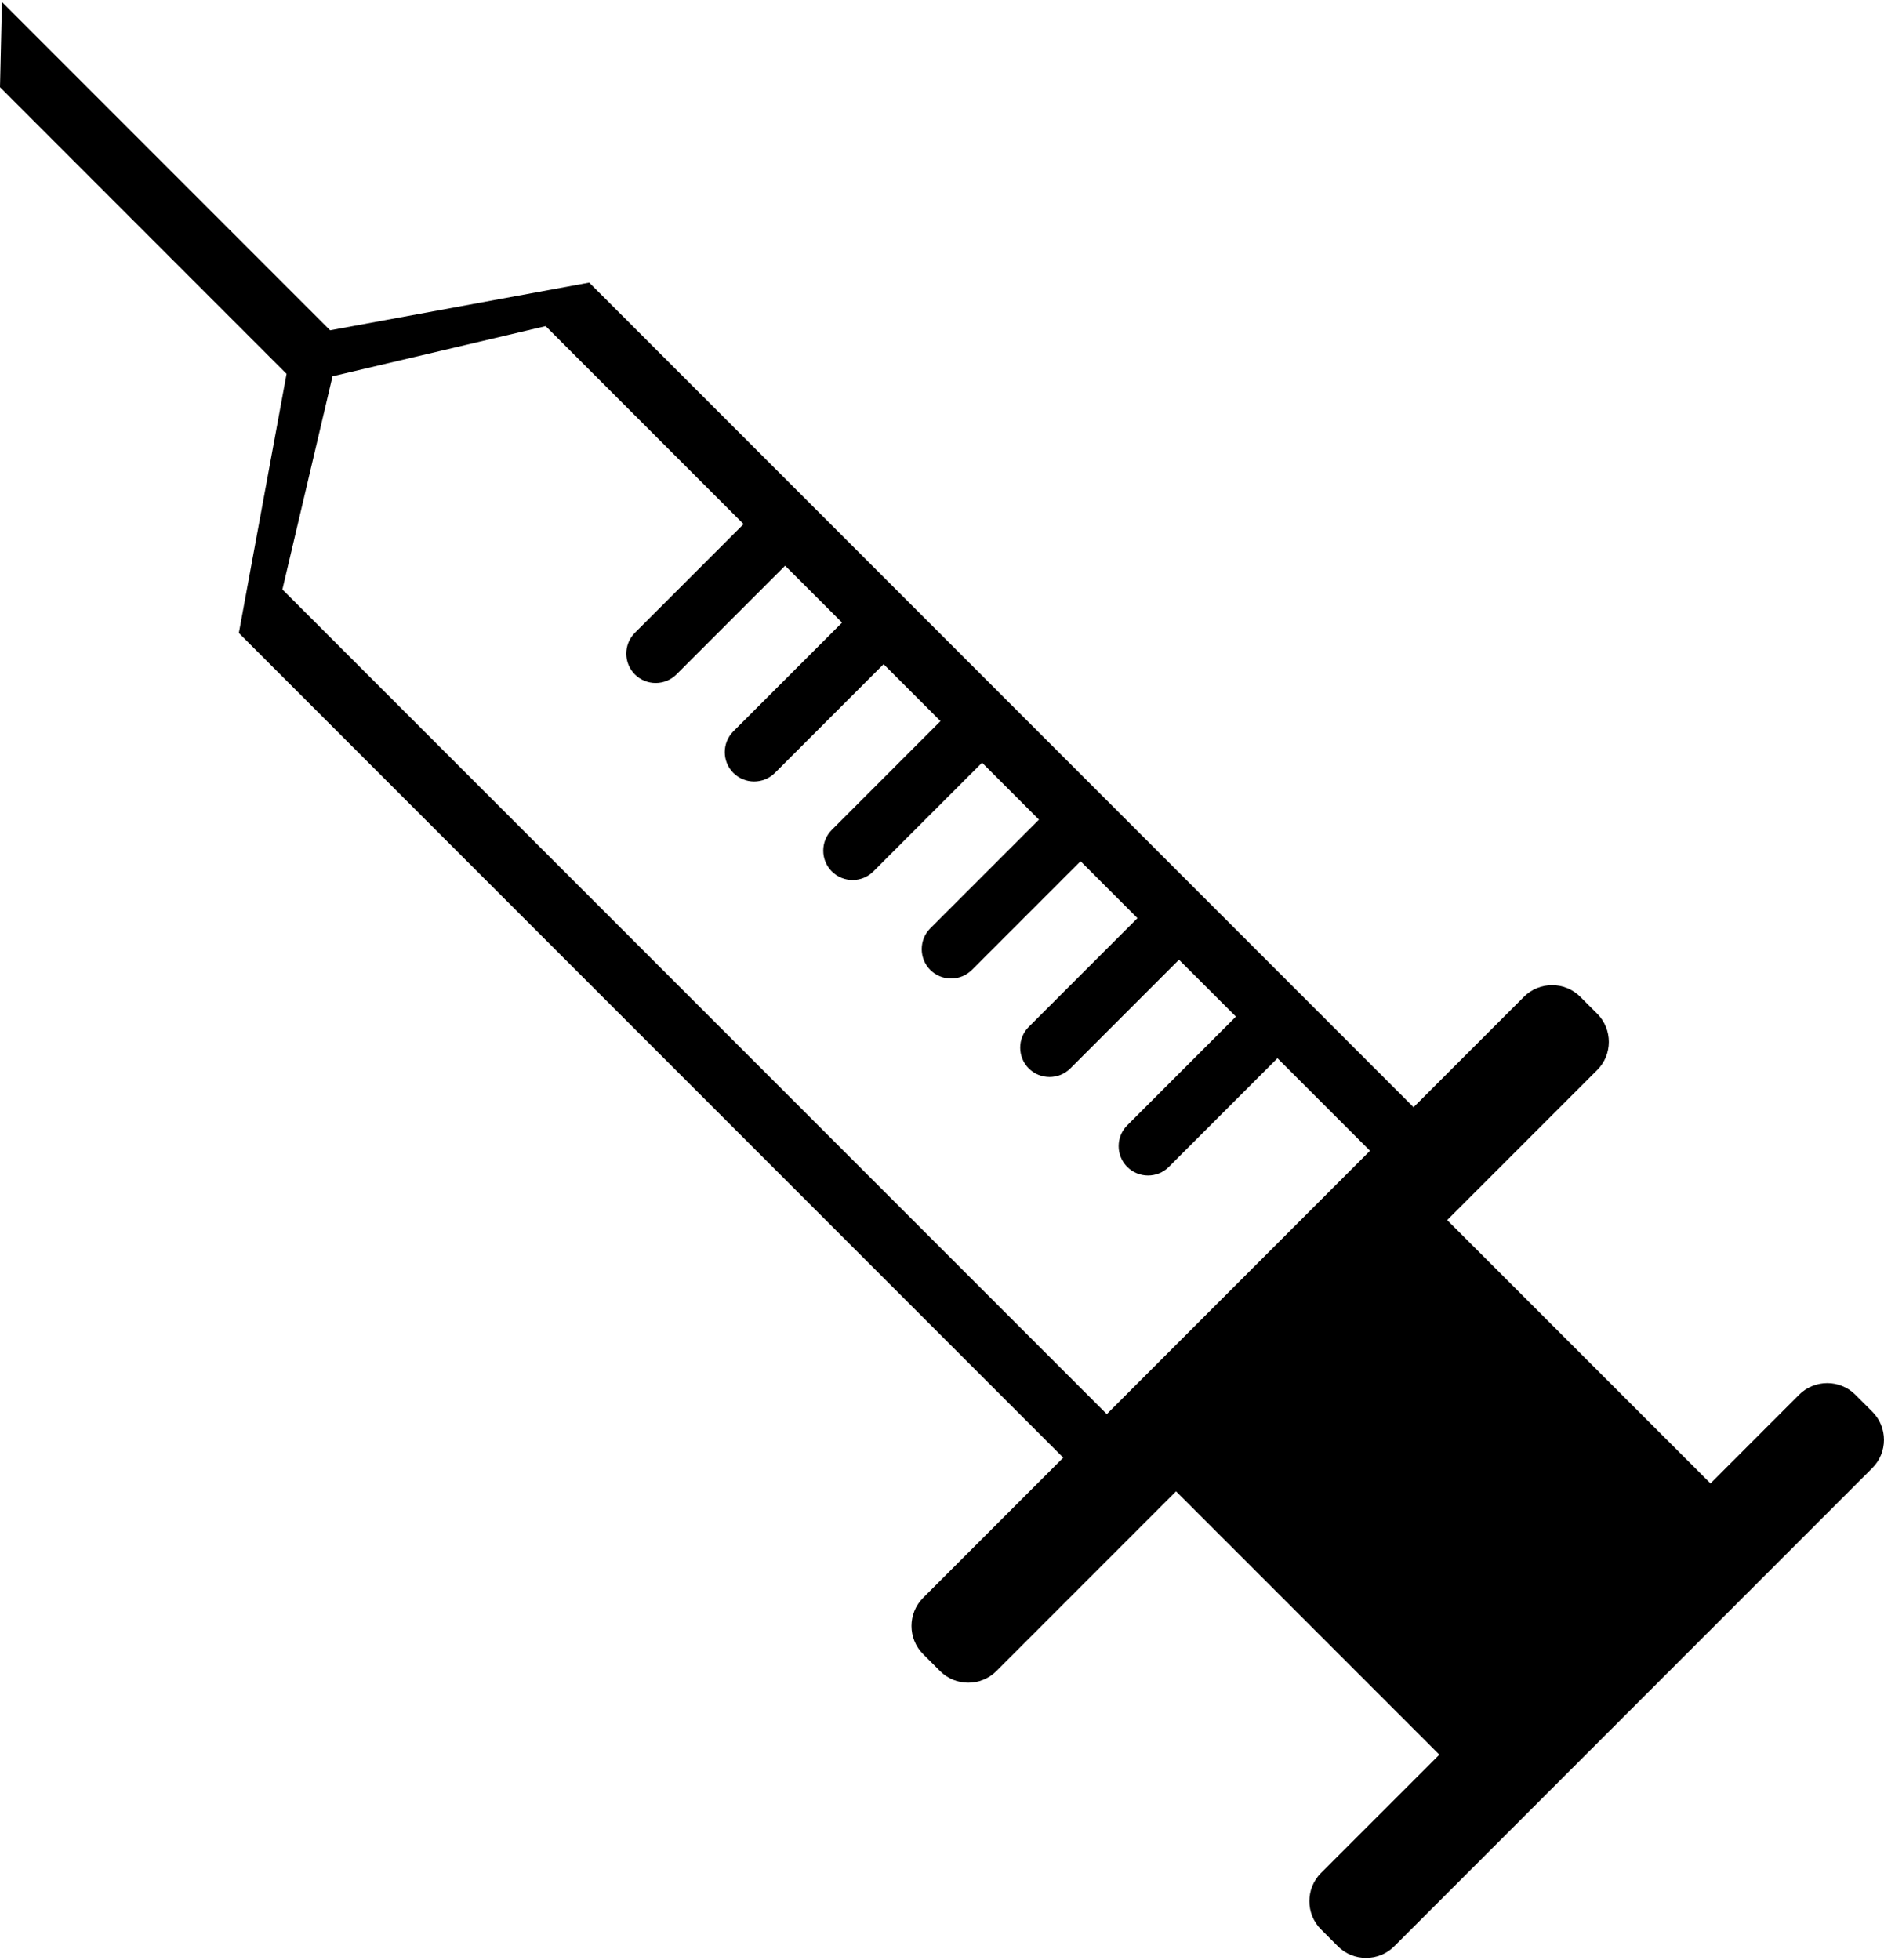 <svg xmlns="http://www.w3.org/2000/svg" width="150" height="156" shape-rendering="geometricPrecision" image-rendering="optimizeQuality" fill-rule="evenodd" viewBox="0 0 45245 46956"><path d="M22169 38311l3365-3365L5736 15148l1146-6222L0 2044 47 0l7881 7880 6222-1145 19797 19797 2652-2652c372-371 980-371 1351 0l408 408c372 372 372 980 0 1351l-3603 3603 6323 6322 2129-2130c371-371 979-371 1350 0l409 409c371 371 371 979 0 1350L33482 46677c-371 371-979 371-1351 0l-408-408c-371-372-371-980 0-1351l2843-2842-6323-6322-4315 4316c-372 371-980 371-1351 0l-408-408c-372-372-372-980 0-1351zm2782-18683l-2610 2610c-274 274-274 724 0 998h0c275 275 724 275 999 0l2610-2610 1366 1367-2610 2610c-274 274-274 723 0 998h0c275 274 724 274 998 0l2610-2610 1367 1366-2610 2610c-275 275-275 724 0 999h0c275 274 724 274 998 0l2610-2610 2222 2222-6321 6322L6782 14102l1204-5118 5118-1204 4753 4753-2610 2610c-275 275-275 724 0 999h0c274 274 724 274 998 0l2610-2610 1367 1366-2610 2610c-275 275-275 724 0 998h0c274 275 723 275 998 0l2610-2610 1366 1367-2609 2610c-275 275-275 724 0 998h0c274 275 723 275 998 0l2610-2610 1366 1367z"/></svg>